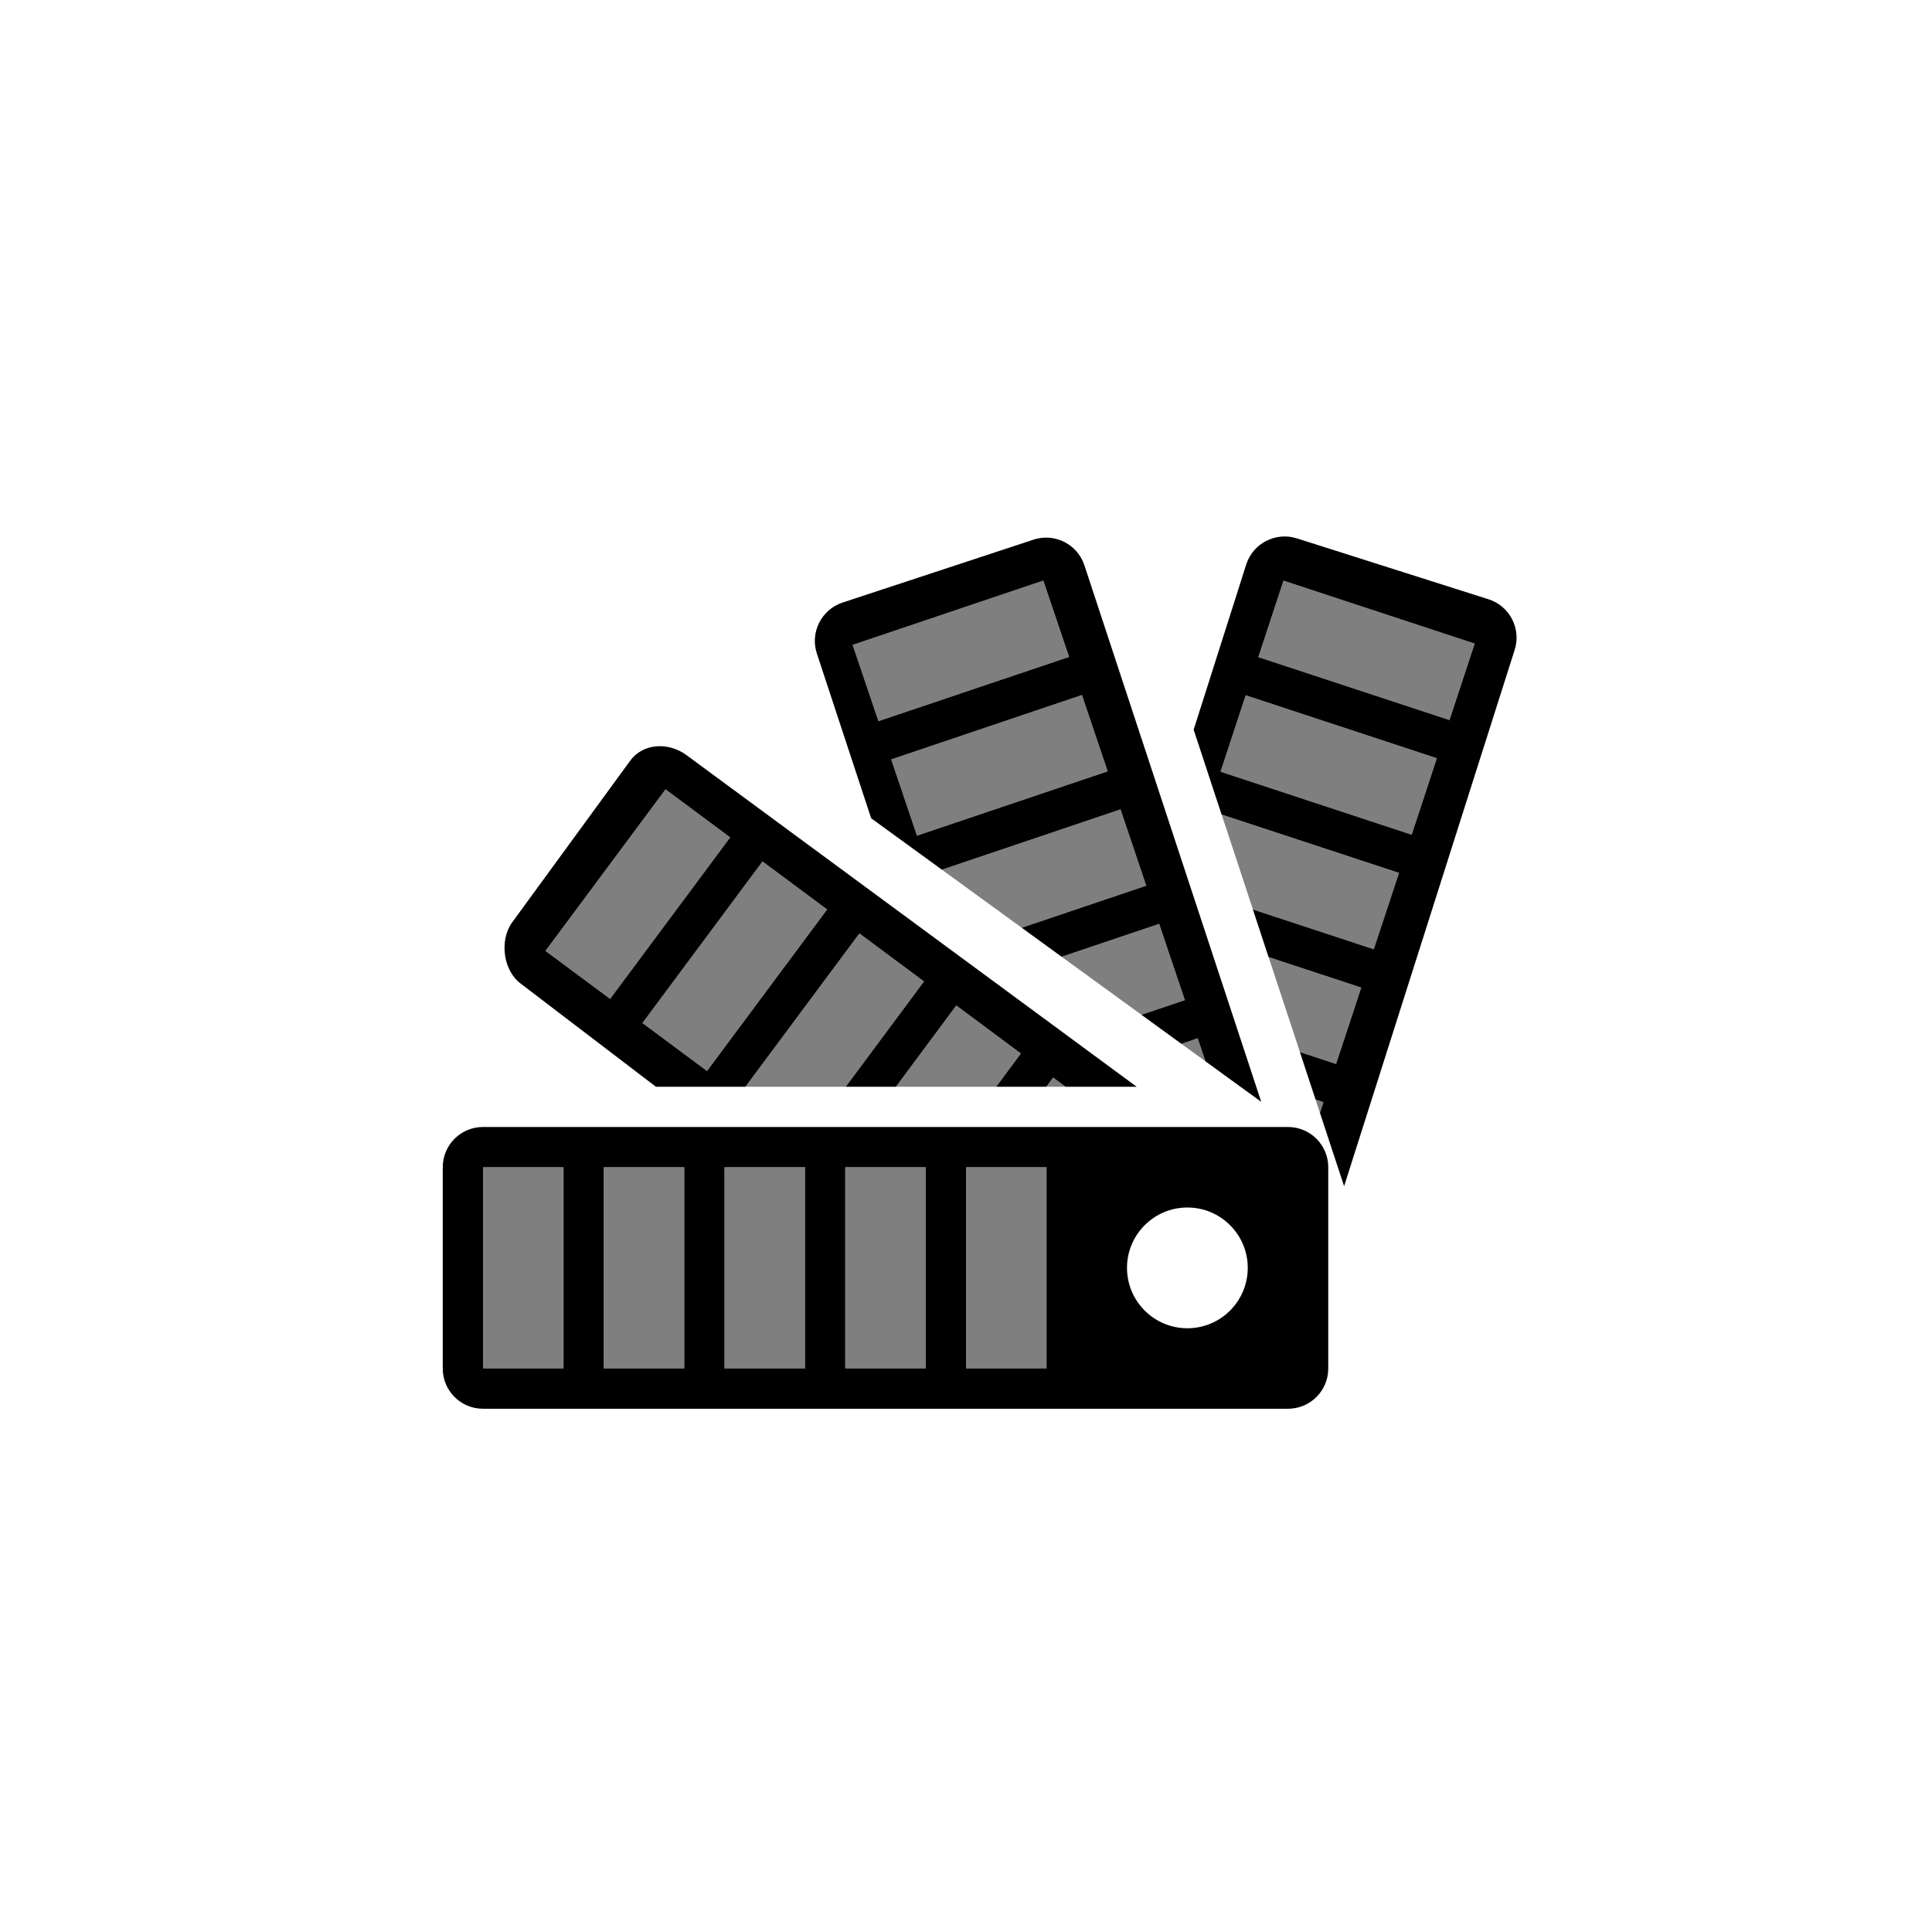 <?xml version="1.0" encoding="utf-8"?>
<!-- Generator: Adobe Illustrator 19.1.0, SVG Export Plug-In . SVG Version: 6.00 Build 0)  -->
<svg version="1.1" id="Layer_1" xmlns="http://www.w3.org/2000/svg" xmlns:xlink="http://www.w3.org/1999/xlink" x="0px" y="0px"
	 viewBox="0 0 48 48" style="enable-background:new 0 0 48 48;" xml:space="preserve">
<g id="sampler_2_">
	<g>
		<path d="M16.296,27h2.224l2.832-3.809l1.604,1.193L21.012,27h1.247l1.5-2.019l1.604,1.193L24.75,27h1.245l0.17-0.229L26.473,27
			h1.767l-11.191-8.244c-0.446-0.322-1.074-0.297-1.396,0.149l-2.93,4.013c-0.322,0.447-0.222,1.206,0.225,1.528L16.296,27z
			 M20.549,22.595l-2.984,4.013l-1.604-1.192l2.983-4.014L20.549,22.595z M16.535,19.611l1.606,1.194l-2.983,4.012l-1.606-1.192
			L16.535,19.611z"/>
		<path d="M21.644,20.33l1.757,1.277l4.438-1.498l0.639,1.896l-3.094,1.044l0.991,0.721l2.424-0.817l0.639,1.895l-1.079,0.364
			l-0.411-0.299l1.402,1.02l0.406-0.138l0.194,0.574l-0.085-0.062l1.47,1.068l-4.394-13.332c-0.172-0.522-0.74-0.809-1.262-0.636
			l-4.748,1.564c-0.521,0.173-0.809,0.741-0.637,1.263L21.644,20.33z M26.88,17.267l0.64,1.896l-4.738,1.598l-0.64-1.894
			L26.88,17.267z M25.92,14.424l0.641,1.896l-4.737,1.597l-0.641-1.895L25.92,14.424z"/>
		<path d="M32,28H12c-0.553,0-1,0.447-1,1v5c0,0.553,0.447,1,1,1h20c0.553,0,1-0.447,1-1v-5C33,28.447,32.553,28,32,28z M14,34h-2
			v-5h2V34z M17,34h-2v-5h2V34z M20,34h-2v-5h2V34z M23,34h-2v-5h2V34z M26,34h-2v-5h2V34z M29.5,33c-0.828,0-1.5-0.672-1.5-1.5
			c0-0.828,0.672-1.5,1.5-1.5c0.828,0,1.5,0.672,1.5,1.5C31,32.328,30.328,33,29.5,33z"/>
		<path d="M36.982,14.889l-4.764-1.514c-0.524-0.166-1.09,0.126-1.256,0.65l-1.306,4.104l0.694,2.108l4.409,1.451l-0.627,1.897
			l-3.004-0.989l-0.406-1.23l0.795,2.412l2.303,0.759l-0.625,1.898l-0.899-0.296l0.389,1.181l0.196,0.064l-0.087,0.266l-0.038-0.115
			l0.638,1.936l4.238-13.327C37.799,15.62,37.507,15.055,36.982,14.889z M35.073,20.738l-4.749-1.565l0.625-1.899l4.749,1.564
			L35.073,20.738z M36.012,17.89l-4.749-1.564l0.625-1.9l4.75,1.564L36.012,17.89z"/>
	</g>
	<path style="opacity:0.5;" d="M14,29h-2v5h2V29z M17,29h-2v5h2V29z M20,29h-2v5h2V29z M23,29h-2v5h2V29z M26,29h-2v5h2V29z
		 M29.349,25.932l0.407-0.138l0.194,0.574L29.349,25.932z M26.375,23.77l2.424-0.817l0.639,1.895l-1.079,0.364L26.375,23.77z
		 M23.401,21.607l4.438-1.498l0.639,1.896l-3.094,1.044L23.401,21.607z M21.823,17.917l-0.641-1.895l4.737-1.599l0.641,1.896
		L21.823,17.917z M22.142,18.866l4.738-1.6l0.64,1.896l-4.738,1.598L22.142,18.866z M34.134,23.587l-3.004-0.989l-0.778-2.359
		l4.409,1.451L34.134,23.587z M36.012,17.89l-4.749-1.564l0.625-1.9l4.75,1.564L36.012,17.89z M35.073,20.738l-4.749-1.565
		l0.625-1.899l4.749,1.564L35.073,20.738z M32.685,27.321l0.196,0.064l-0.087,0.266L32.685,27.321z M33.821,24.538l-0.625,1.898
		l-0.899-0.296l-0.778-2.361L33.821,24.538z M17.564,26.607l-1.604-1.192l2.983-4.014l1.605,1.193L17.564,26.607z M16.535,19.611
		l1.606,1.194l-2.983,4.012l-1.606-1.192L16.535,19.611z M22.955,24.385L21.012,27h-2.492l2.832-3.809L22.955,24.385z M24.75,27
		h-2.491l1.5-2.019l1.604,1.193L24.75,27z M26.473,27h-0.478l0.17-0.229L26.473,27z"/>
</g>
</svg>
